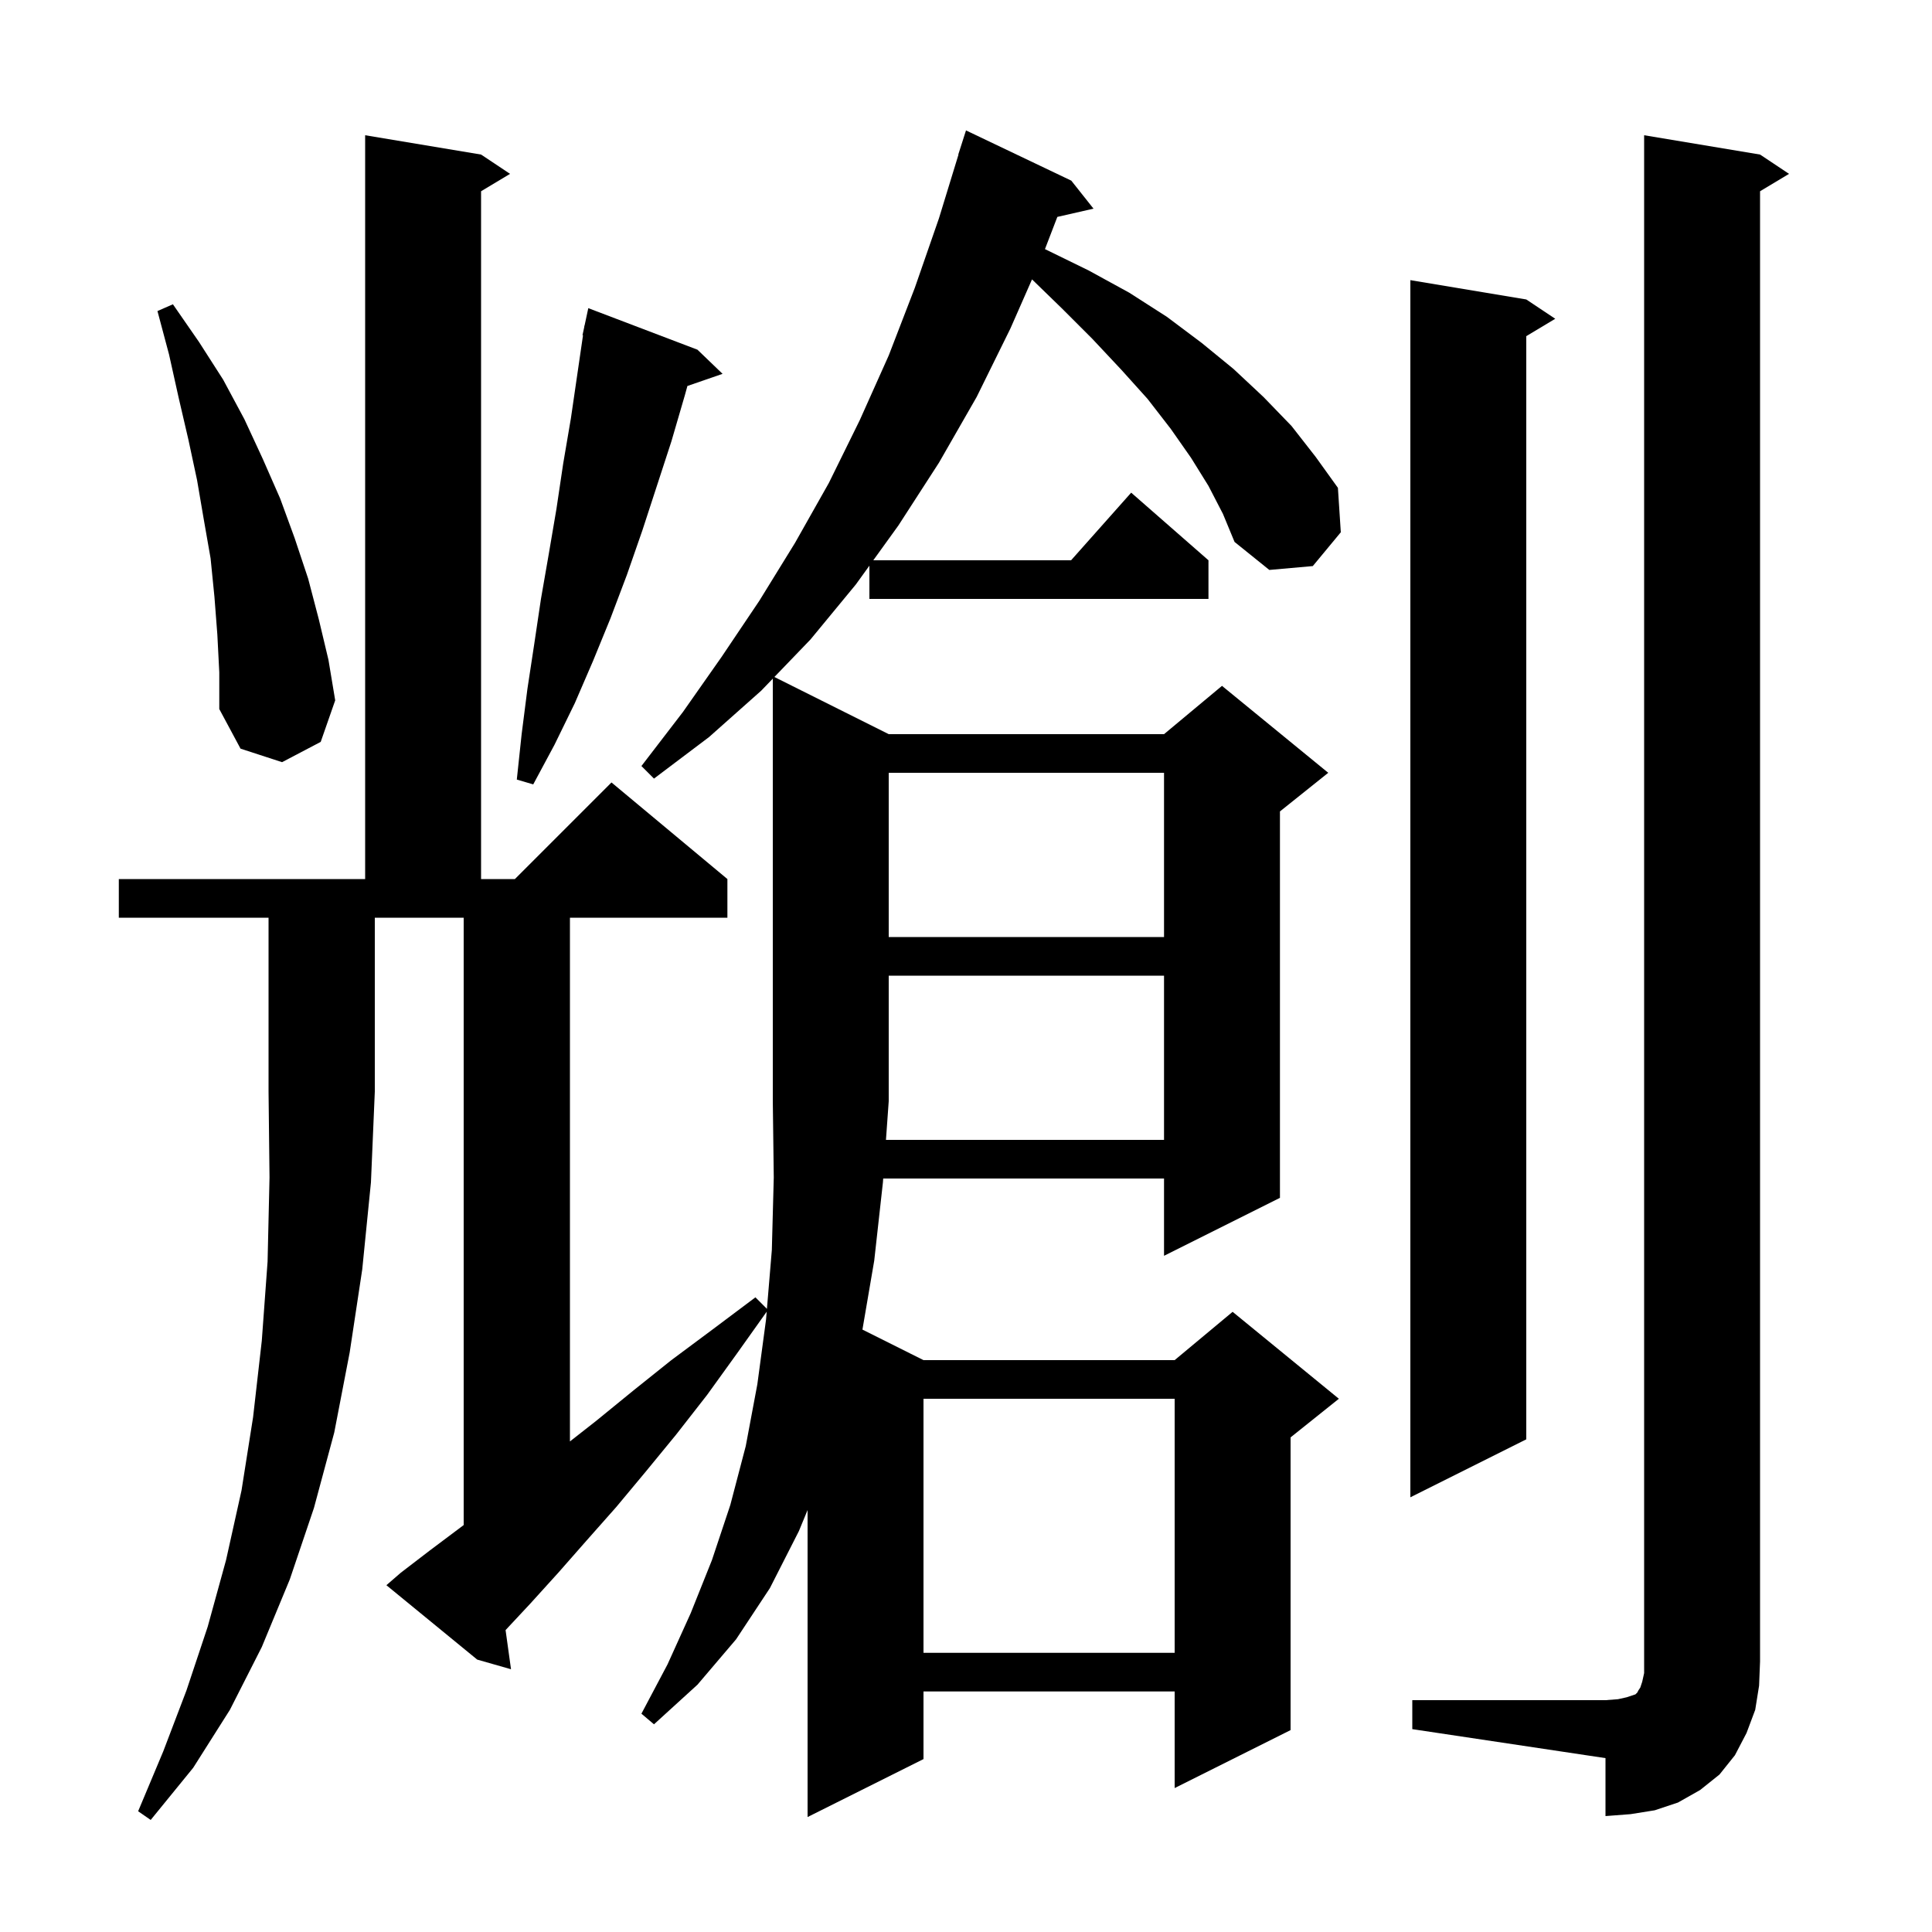 <svg xmlns="http://www.w3.org/2000/svg" xmlns:xlink="http://www.w3.org/1999/xlink" version="1.1" baseProfile="full" viewBox="0 0 200 200" width="200" height="200">
<g fill="black">
<path d="M 12.3 95.0 L 12.3 91.0 L 37.8 91.0 L 37.8 14.0 L 49.8 16.0 L 52.8 18.0 L 49.8 19.8 L 49.8 91.0 L 53.3 91.0 L 63.3 81.0 L 75.3 91.0 L 75.3 95.0 L 59.0 95.0 L 59.0 149.216 L 61.7 147.1 L 65.5 144.0 L 69.5 140.8 L 73.8 137.6 L 78.2 134.3 L 79.392 135.492 L 79.9 129.4 L 80.1 121.9 L 80.0 114.0 L 80.0 70.253 L 78.8 71.5 L 73.4 76.3 L 67.7 80.6 L 66.4 79.3 L 70.7 73.7 L 74.7 68.0 L 78.6 62.2 L 82.3 56.2 L 85.8 50.0 L 89.0 43.5 L 92.0 36.8 L 94.7 29.8 L 97.2 22.6 L 99.222 16.005 L 99.2 16.0 L 100.0 13.5 L 110.9 18.7 L 113.2 21.6 L 109.456 22.454 L 108.174 25.788 L 108.2 25.8 L 112.7 28.0 L 116.9 30.3 L 120.8 32.8 L 124.4 35.5 L 127.7 38.2 L 130.8 41.1 L 133.7 44.1 L 136.2 47.3 L 138.5 50.5 L 138.8 55.1 L 135.9 58.6 L 131.4 59.0 L 127.8 56.1 L 126.6 53.2 L 125.1 50.3 L 123.3 47.4 L 121.2 44.4 L 118.8 41.3 L 116.1 38.3 L 113.1 35.1 L 109.9 31.9 L 106.834 28.922 L 104.6 34.0 L 101.1 41.1 L 97.2 47.9 L 93.0 54.4 L 90.403 58.0 L 110.878 58.0 L 117.1 51.0 L 125.1 58.0 L 125.1 62.0 L 90.0 62.0 L 90.0 58.559 L 88.6 60.5 L 83.9 66.2 L 80.164 70.082 L 92.0 76.0 L 120.5 76.0 L 126.5 71.0 L 137.5 80.0 L 132.5 84.0 L 132.5 124.0 L 120.5 130.0 L 120.5 122.0 L 91.429 122.0 L 91.4 122.4 L 90.5 130.5 L 89.279 137.639 L 95.6 140.8 L 121.6 140.8 L 127.6 135.8 L 138.6 144.8 L 133.6 148.8 L 133.6 179.1 L 121.6 185.1 L 121.6 175.1 L 95.6 175.1 L 95.6 182.1 L 83.6 188.1 L 83.6 156.319 L 82.7 158.5 L 79.7 164.4 L 76.2 169.7 L 72.2 174.4 L 67.7 178.5 L 66.4 177.4 L 69.1 172.3 L 71.5 167.0 L 73.7 161.5 L 75.6 155.8 L 77.2 149.7 L 78.4 143.3 L 79.3 136.6 L 79.368 135.786 L 76.3 140.1 L 73.2 144.4 L 70.0 148.5 L 66.8 152.4 L 63.8 156.0 L 60.7 159.5 L 57.8 162.8 L 54.9 166.0 L 52.337 168.746 L 52.9 172.8 L 49.4 171.8 L 40.0 164.1 L 41.5 162.8 L 44.5 160.5 L 47.7 158.1 L 48.0 157.873 L 48.0 95.0 L 38.8 95.0 L 38.8 113.0 L 38.4 122.4 L 37.5 131.4 L 36.2 140.0 L 34.6 148.3 L 32.5 156.1 L 30.0 163.5 L 27.1 170.5 L 23.8 177.0 L 20.0 183.0 L 15.6 188.4 L 14.3 187.5 L 16.9 181.3 L 19.3 175.0 L 21.5 168.4 L 23.4 161.5 L 25.0 154.3 L 26.2 146.7 L 27.1 138.8 L 27.7 130.6 L 27.9 121.9 L 27.8 113.0 L 27.8 95.0 Z M 120.5 118.0 L 120.5 101.0 L 92.0 101.0 L 92.0 114.0 L 91.714 118.0 Z M 146.2 176.0 L 166.2 176.0 L 167.5 175.9 L 168.4 175.7 L 169.3 175.4 L 169.5 175.2 L 169.6 175.0 L 169.8 174.7 L 170.0 174.1 L 170.2 173.2 L 170.2 14.0 L 182.2 16.0 L 185.2 18.0 L 182.2 19.8 L 182.2 172.0 L 182.1 174.5 L 181.7 177.0 L 180.8 179.4 L 179.6 181.7 L 178.0 183.7 L 176.0 185.3 L 173.7 186.6 L 171.3 187.4 L 168.8 187.8 L 166.2 188.0 L 166.2 182.0 L 146.2 179.0 Z M 95.6 144.8 L 95.6 171.1 L 121.6 171.1 L 121.6 144.8 Z M 158.0 31.0 L 161.0 33.0 L 158.0 34.8 L 158.0 149.0 L 146.0 155.0 L 146.0 29.0 Z M 92.0 80.0 L 92.0 97.0 L 120.5 97.0 L 120.5 80.0 Z M 72.2 36.2 L 74.8 38.7 L 71.161 39.957 L 70.9 40.9 L 69.5 45.7 L 66.5 54.9 L 64.9 59.5 L 63.2 64.0 L 61.4 68.4 L 59.5 72.8 L 57.4 77.1 L 55.2 81.2 L 53.5 80.7 L 54.0 76.0 L 54.6 71.3 L 55.3 66.7 L 56.0 62.0 L 56.8 57.4 L 57.6 52.7 L 58.3 48.0 L 59.1 43.3 L 60.353 34.707 L 60.3 34.7 L 60.47 33.909 L 60.5 33.7 L 60.514 33.703 L 60.9 31.9 Z M 22.5 65.7 L 22.2 61.8 L 21.8 57.8 L 21.1 53.8 L 20.4 49.7 L 19.5 45.5 L 18.5 41.2 L 17.5 36.7 L 16.3 32.2 L 17.9 31.5 L 20.6 35.4 L 23.1 39.3 L 25.3 43.4 L 27.2 47.5 L 29.0 51.6 L 30.5 55.7 L 31.9 59.9 L 33.0 64.1 L 34.0 68.3 L 34.7 72.5 L 33.2 76.8 L 29.2 78.9 L 24.9 77.5 L 22.7 73.4 L 22.7 69.6 Z " />
</g>
</svg>
